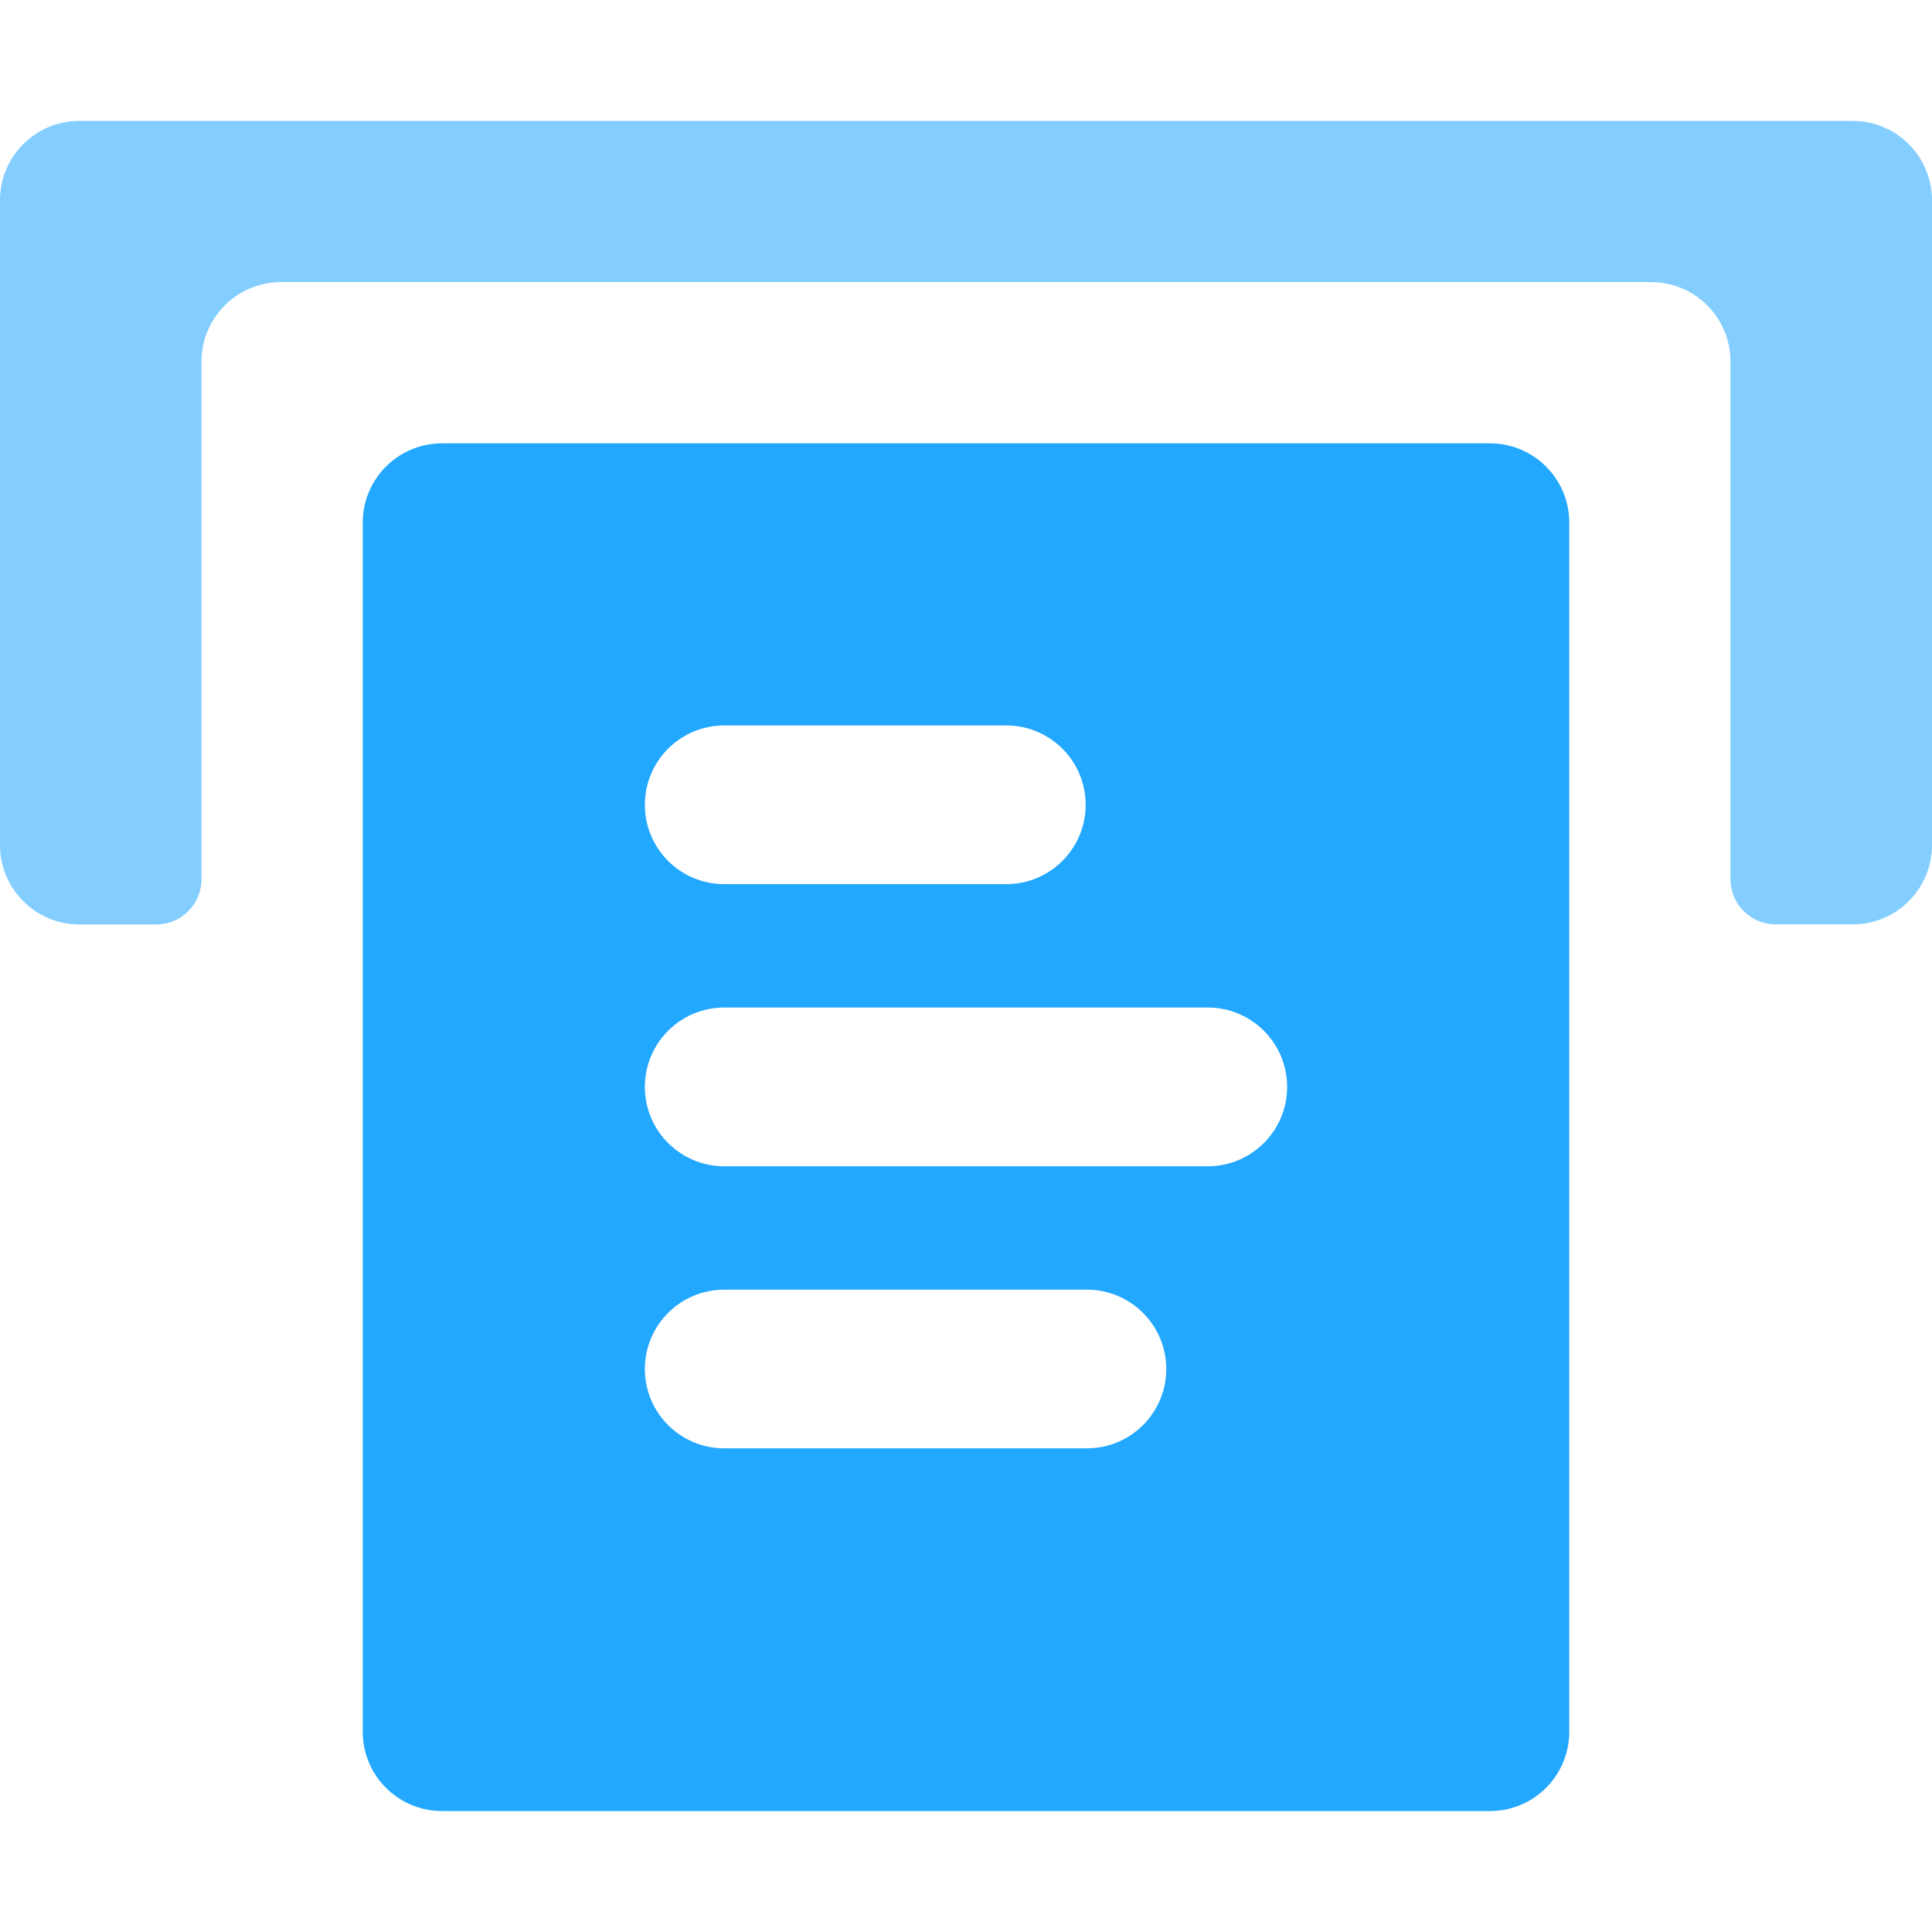 <svg xmlns="http://www.w3.org/2000/svg" width="32" height="32" fill="none" viewBox="0 0 32 32">
    <g clip-path="url(#clip0)">
        <path fill="#83CEFF" d="M30.686 2.003H1.314C.588 2.003 0 2.59 0 3.317v10.68c0 .726.588 1.315 1.314 1.315h1.273c.415 0 .751-.336.751-.751V5.987c0-.726.588-1.314 1.314-1.314h22.696c.726 0 1.314.588 1.314 1.314v8.574c0 .415.336.75.75.75h1.274c.726 0 1.314-.588 1.314-1.313V3.317c0-.726-.588-1.314-1.314-1.314z"/>
        <path fill="#22A8FF" d="M24.678 7.343H7.322c-.726 0-1.314.588-1.314 1.314v20.026c0 .726.588 1.314 1.314 1.314h17.356c.726 0 1.314-.588 1.314-1.314V8.657c0-.726-.588-1.314-1.314-1.314zm-12.683 4.673h4.672c.726 0 1.315.588 1.315 1.314 0 .726-.589 1.314-1.315 1.314h-4.672c-.726 0-1.314-.588-1.314-1.314 0-.726.588-1.314 1.314-1.314zm6.008 11.973h-6.008c-.726 0-1.314-.588-1.314-1.314 0-.726.588-1.314 1.314-1.314h6.008c.725 0 1.314.588 1.314 1.314 0 .726-.589 1.314-1.314 1.314zm2.002-4.672h-8.01c-.726 0-1.314-.589-1.314-1.314 0-.726.588-1.315 1.314-1.315h8.01c.726 0 1.314.589 1.314 1.315 0 .725-.588 1.314-1.314 1.314z"/>
    </g>
    <defs>
        <clipPath id="clip0">
            <path fill="#fff" d="M0 0H32V32H0z"/>
        </clipPath>
    </defs>
</svg>
